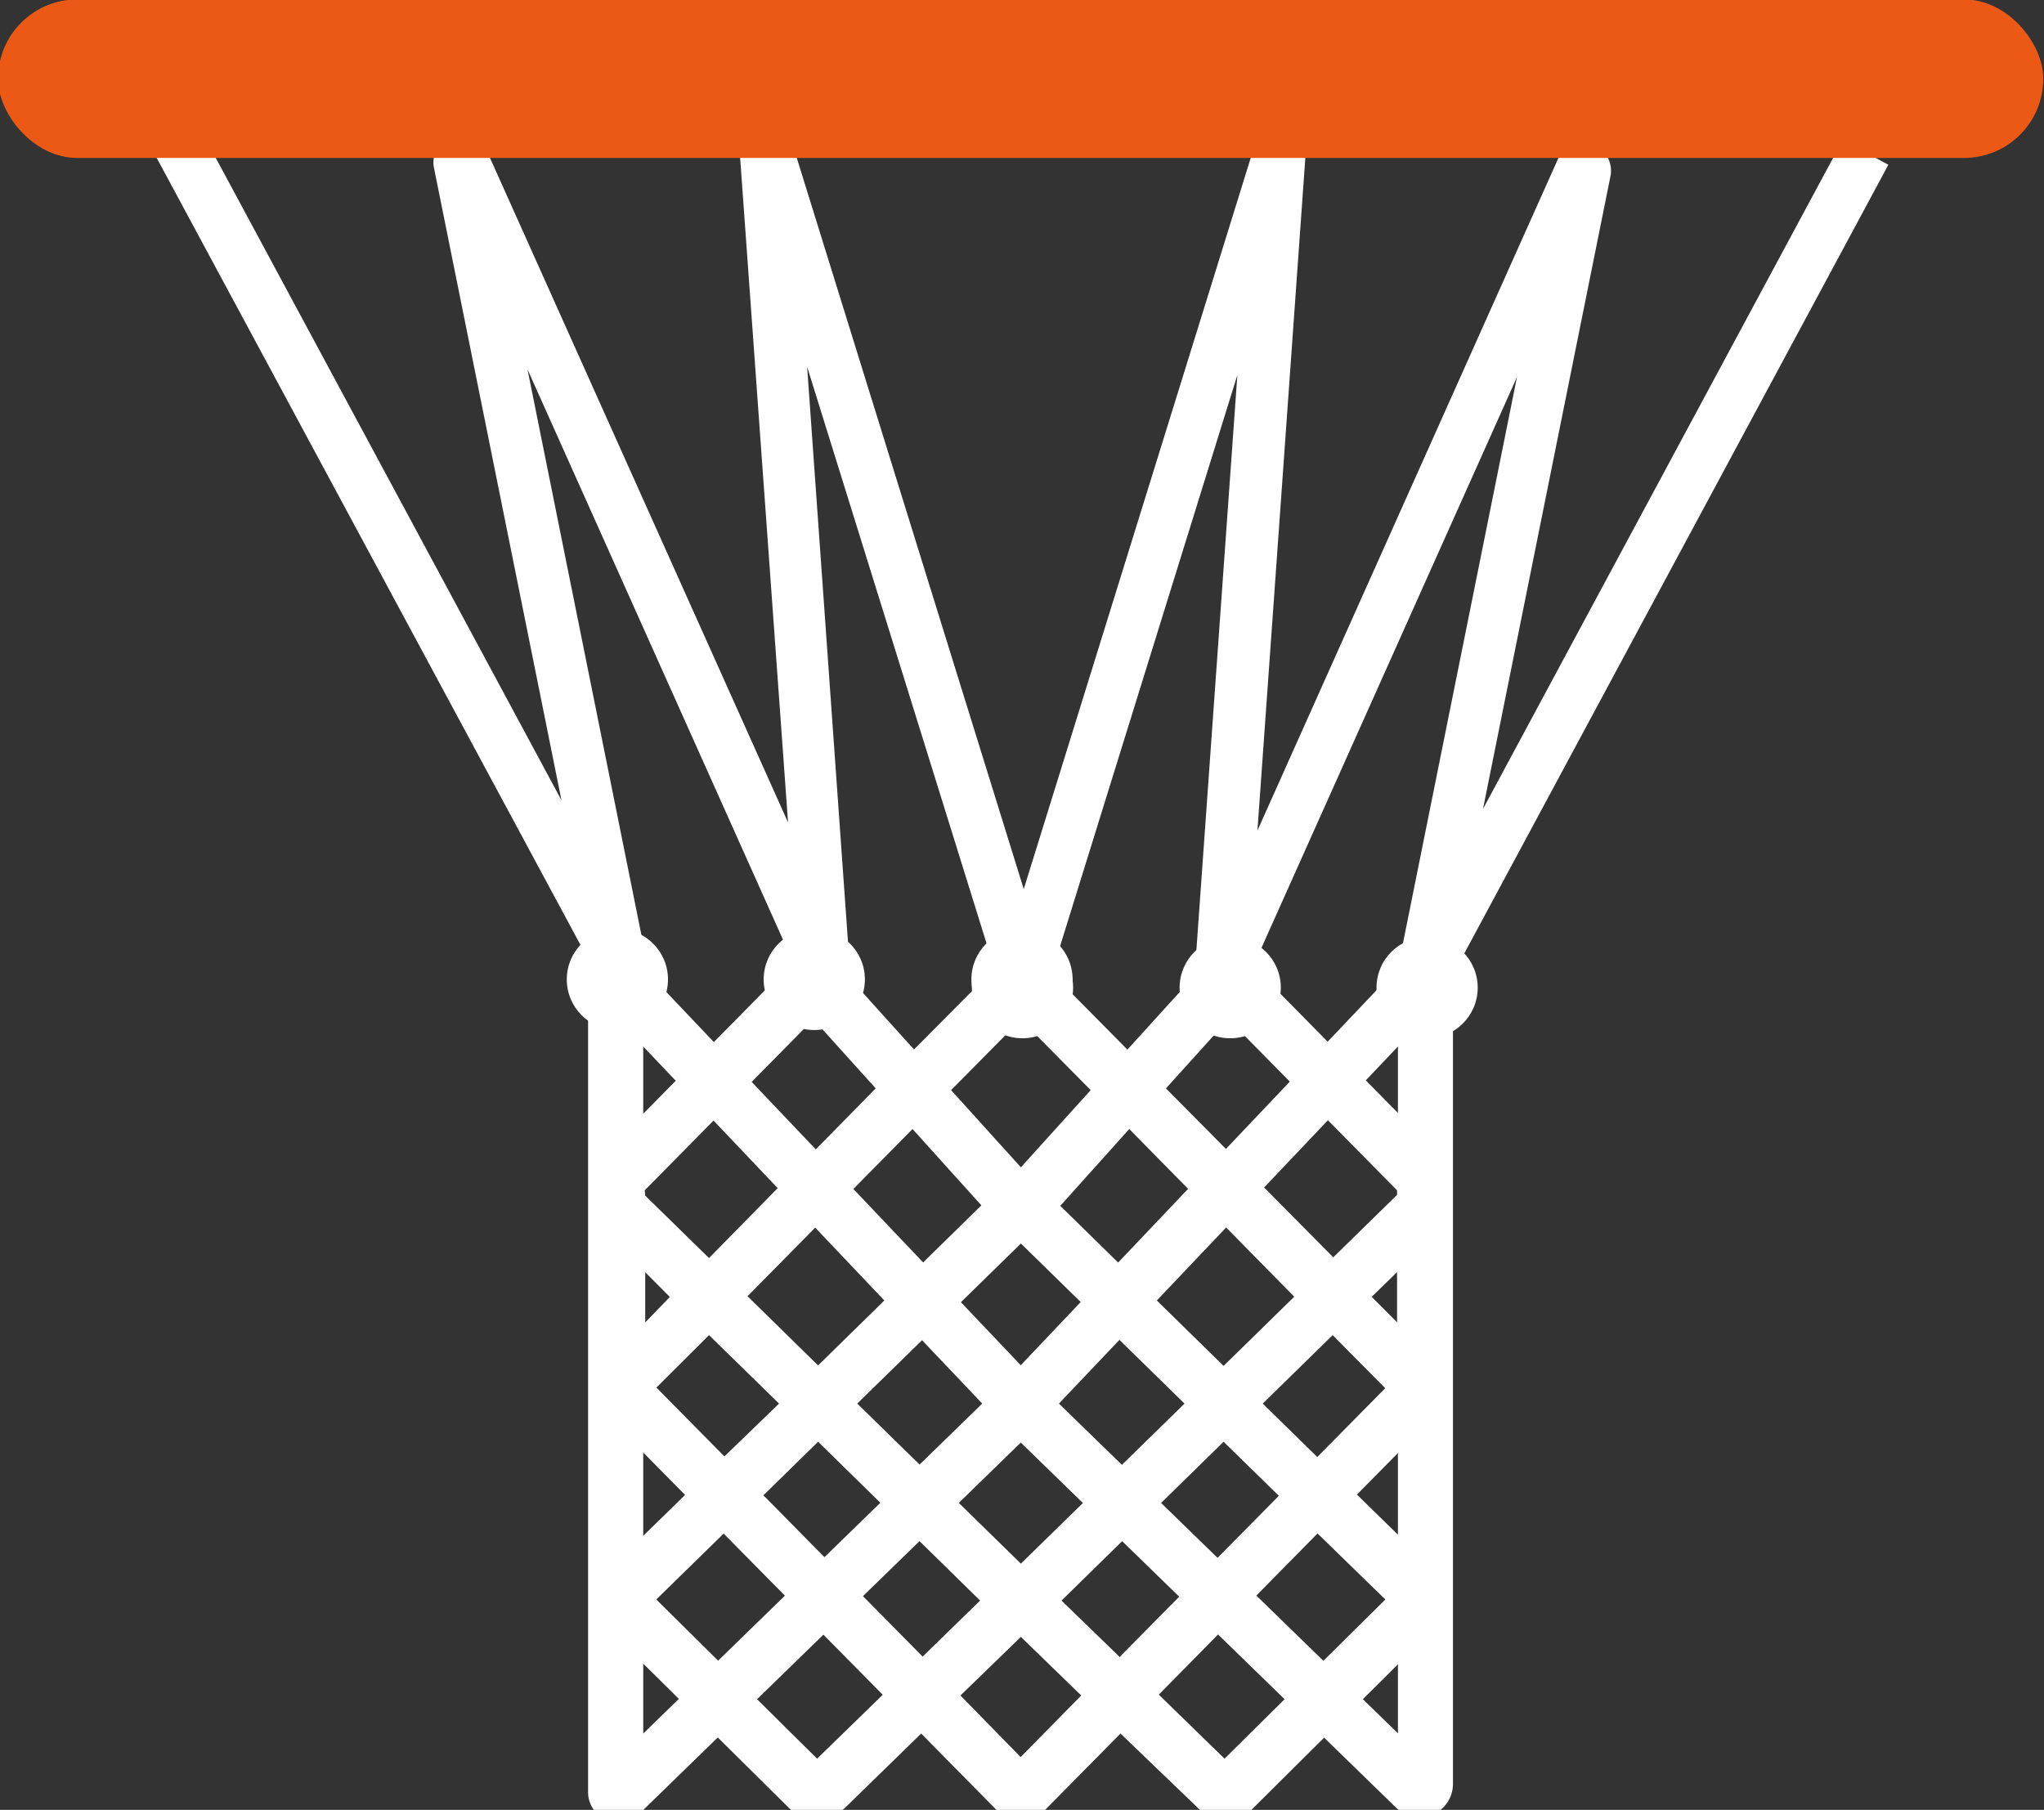 <svg id="Layer_1" data-name="Layer 1" xmlns="http://www.w3.org/2000/svg" viewBox="0 0 166 147"><rect x="0" y="0" width="166" height="147" fill="#333333" stroke="none"/><defs><style>.cls-1{fill:#fff;}.cls-2{fill:#ec5915;}</style></defs><title>basket</title><path class="cls-1" d="M50,79.56a2.3,2.3,0,0,1-2-1.22L12.67,12.72l3.72-2L45.6,65,35.25,13.66a2.27,2.27,0,0,1,4.3-1.38L64,66.8,60.05,12a2.13,2.13,0,0,1,4.16-.78l20.7,66.69-4,1.25L65.55,29.79l3.33,46.89a2.41,2.41,0,0,1-4.61,1.16L42.84,30l9.43,46.83a2.32,2.32,0,0,1-1.49,2.64A2.44,2.44,0,0,1,50,79.56ZM60.18,12.49h0Z"/><circle class="cls-1" cx="50.14" cy="79.55" r="4.11"/><circle class="cls-1" cx="66.13" cy="79.55" r="4.11"/><circle class="cls-1" cx="83" cy="79.55" r="4.11"/><path class="cls-1" d="M50.24,148a2.45,2.45,0,0,1-1-.2,2.42,2.42,0,0,1-1.48-2.23V73.88L86,114.15,51.93,147.31A2.42,2.42,0,0,1,50.24,148Zm2-63V140.8L79.77,114Z"/><path class="cls-1" d="M116.05,80.22a2.2,2.2,0,0,1-.79-.14,2.3,2.3,0,0,1-1.49-2.63l9.43-46.83L101.77,78.5a2.42,2.42,0,0,1-4.62-1.15l3.34-46.89L85.16,79.85l-4-1.25,20.7-66.69a2.13,2.13,0,0,1,4.16.78l-3.9,54.77L126.49,13a2.26,2.26,0,0,1,4.29,1.37L120.44,65.7l29.21-54.32,3.71,2L118.08,79A2.31,2.31,0,0,1,116.05,80.22ZM105.86,13.15h0Z"/><circle class="cls-1" cx="115.9" cy="80.22" r="4.11"/><circle class="cls-1" cx="99.91" cy="80.22" r="4.11"/><circle class="cls-1" cx="83.04" cy="80.22" r="4.11"/><path class="cls-1" d="M115.27,147.57a2.76,2.76,0,0,1-1.91-.77L79.8,114.15,118,73.88v71a2.73,2.73,0,0,1-1.67,2.52A2.7,2.7,0,0,1,115.27,147.57ZM86,114l27.53,26.78V85Z"/><path class="cls-1" d="M82.89,148h0a2.39,2.39,0,0,1-1.67-.7l-6.41-6.5-6.15,6a3.32,3.32,0,0,1-4.63,0l-14.64-14.5a3.36,3.36,0,0,1,0-4.78l6.25-6.1-7.07-7.16a2.37,2.37,0,0,1-.67-1.65V95.82a2.32,2.32,0,0,1,.66-1.63l15.87-16.1a2.36,2.36,0,0,1,1.72-.7,2.33,2.33,0,0,1,1.69.77l6.39,7.08L81.42,78l1.49,1.47L84.39,78l7.17,7.25L98,78.16a2.35,2.35,0,0,1,1.68-.77,2.31,2.31,0,0,1,1.72.7l15.86,16.09a2.3,2.3,0,0,1,.68,1.64v16.77a2.33,2.33,0,0,1-.67,1.64l-7.07,7.16,6.39,6.25a3.16,3.16,0,0,1,0,4.5l-15,14.9a3,3,0,0,1-4.1,0L91,140.8l-6.43,6.51A2.35,2.35,0,0,1,82.89,148ZM53.3,129.91l13.06,12.93,5.33-5.19L58.77,124.56Zm40.81,7.73,5.34,5.2,13.06-12.93L107,124.55ZM78,137.71l4.89,5,4.92-5-4.9-4.76ZM62,121.45l12.93,13.1L79.6,130l-13.16-12.9ZM86.21,130l4.72,4.58,12.93-13.09-4.49-4.39Zm-5.07,1.5Zm3.53-3h0ZM69.62,114l13.29,13L96.2,114,82.91,101ZM53.31,112.7l5.52,5.59L63.27,114l-5.69-5.56ZM102.55,114l4.43,4.34,5.52-5.59-4.27-4.31Zm-41.84-8.72,5.73,5.62,13.26-13L74.11,91.7Zm25.4-7.34,13.26,13,5.74-5.62L91.71,91.7Zm25.29,7.39,2.06,2.07v-4.08Zm-59-2v4.08l2-2.07Zm0-6.22,5.18,5.07L71.12,88.4l-5.06-5.61L52.36,96.68ZM94.69,88.4l13.59,13.72,5.18-5.07v-.37L99.76,82.79Zm-9.93,11ZM77.24,88.54l5.67,6.27,5.67-6.27-5.67-5.73ZM67.62,81.2h0Z"/><rect class="cls-2" x="-0.16" y="-0.05" width="166.1" height="12.88" rx="6.44" ry="6.44"/></svg>